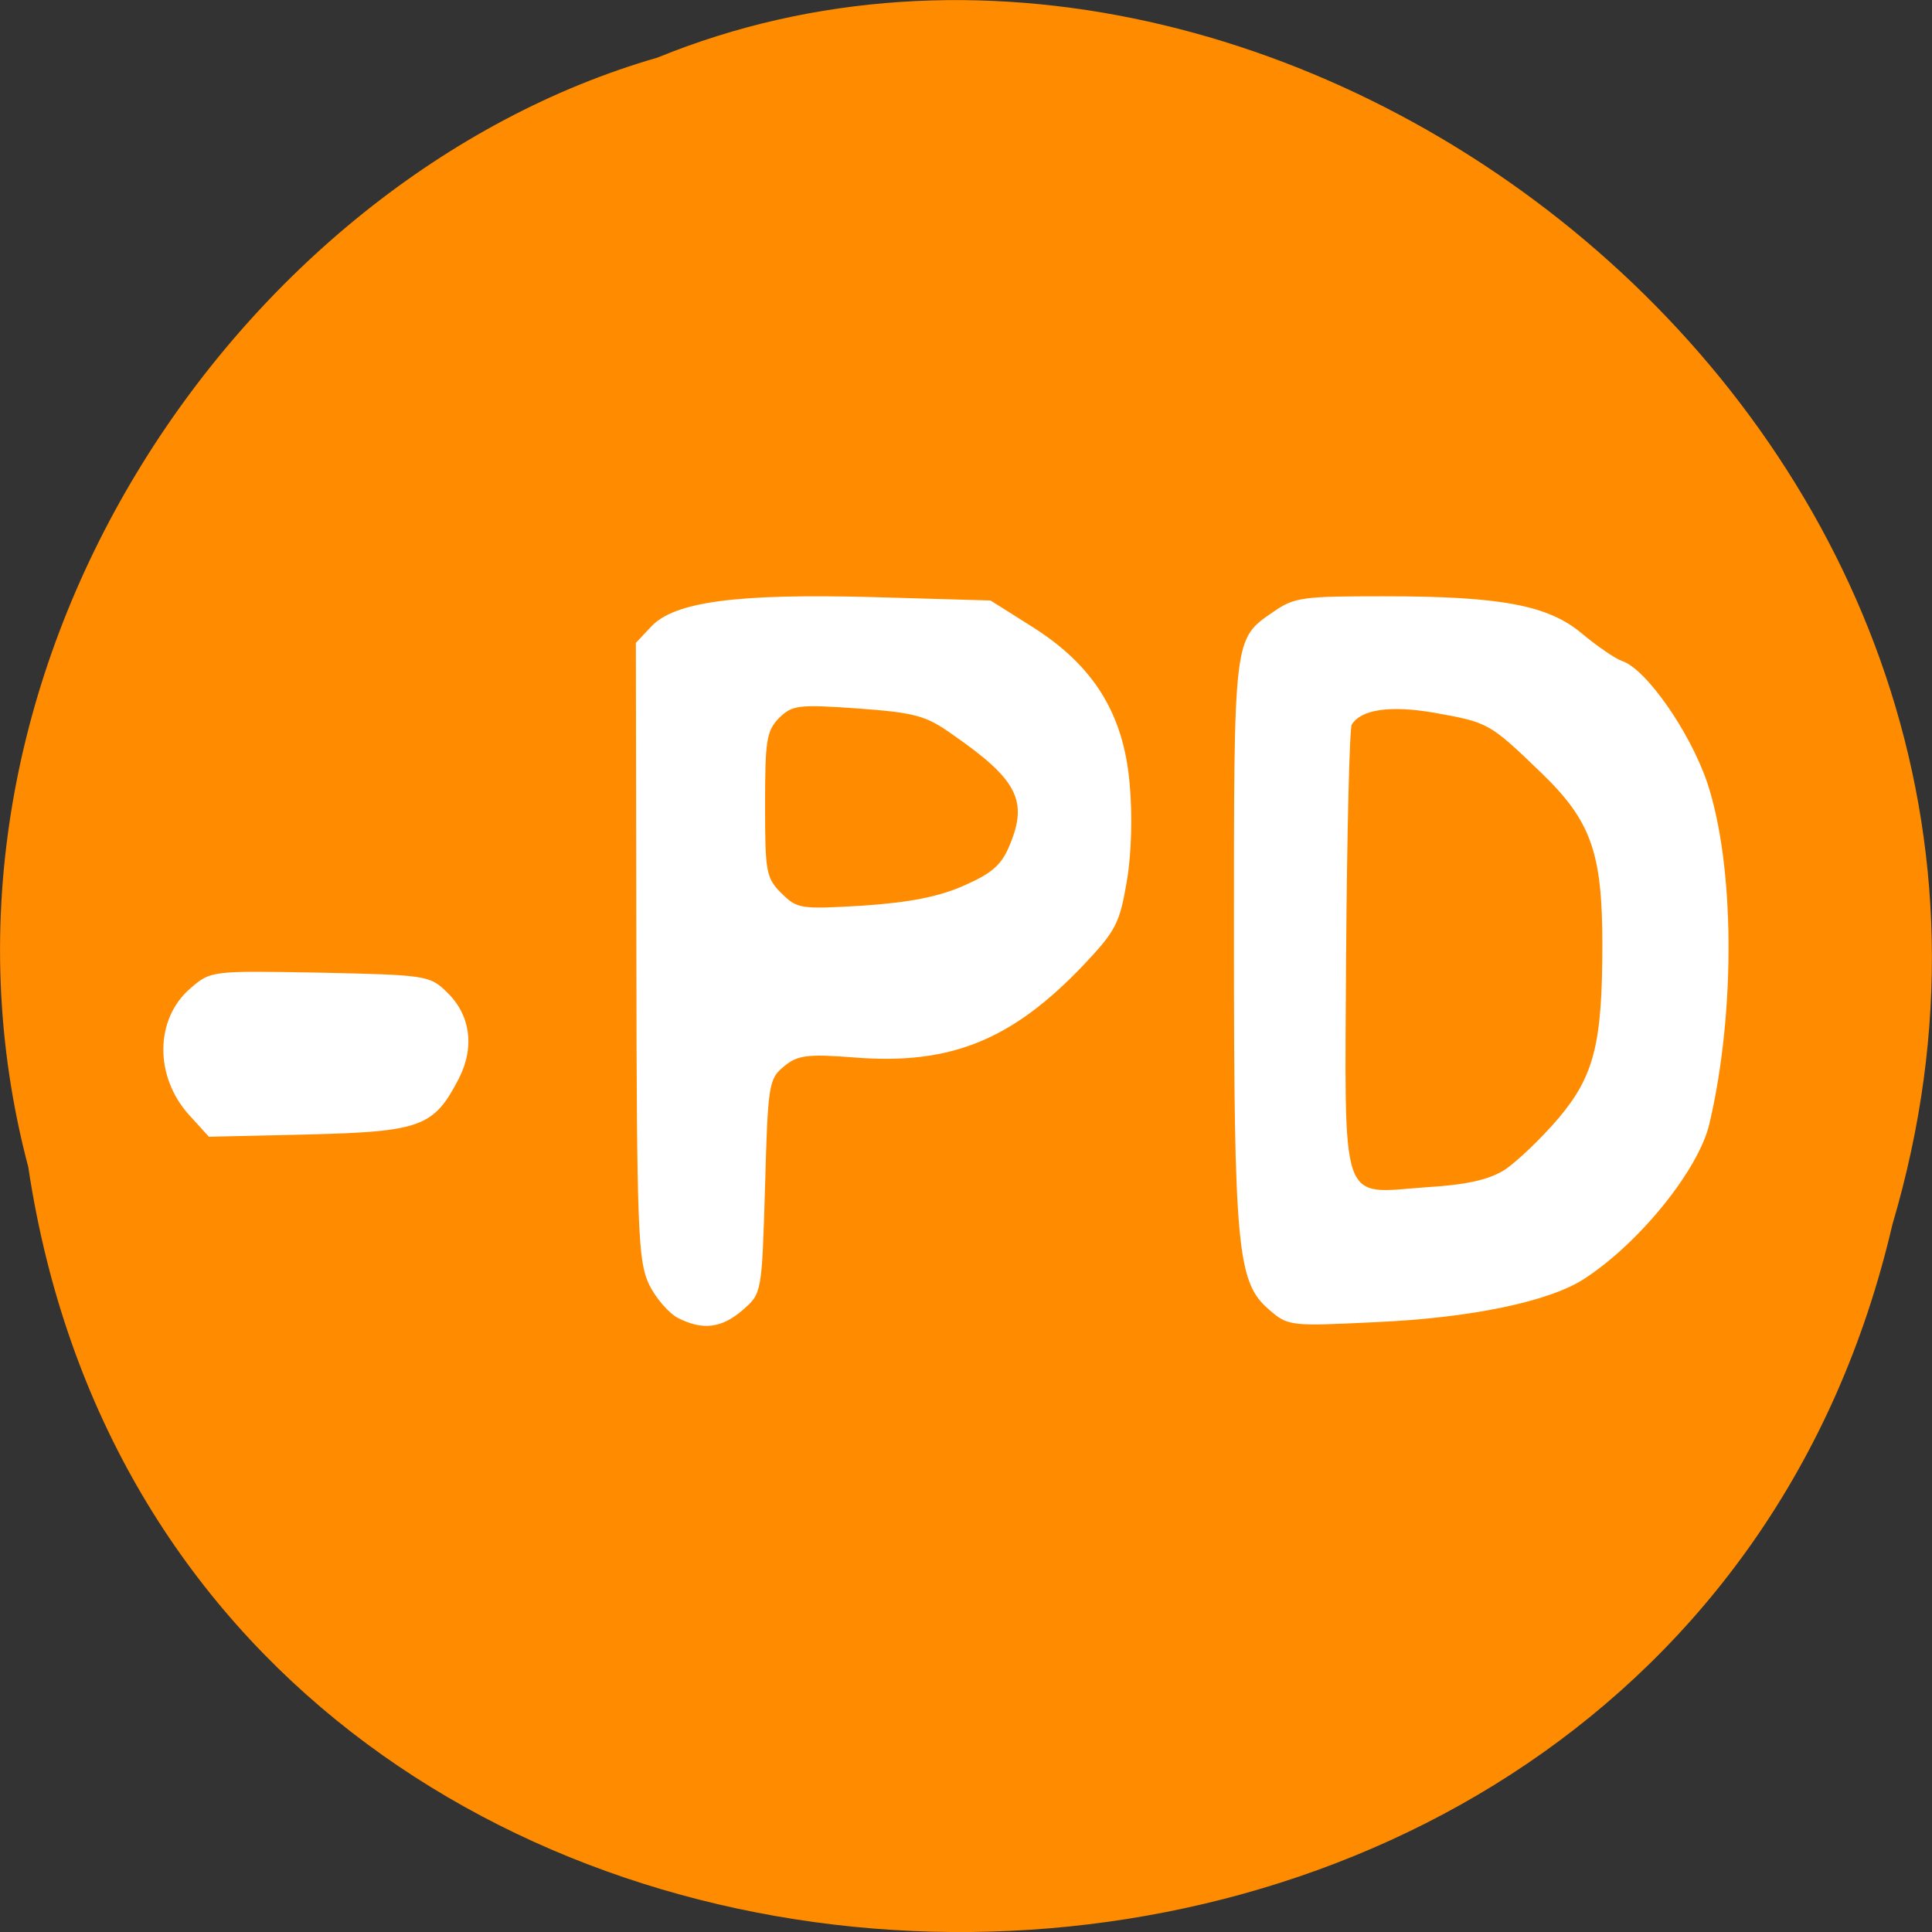 
<svg xmlns="http://www.w3.org/2000/svg" xmlns:xlink="http://www.w3.org/1999/xlink" width="16px" height="16px" viewBox="0 0 16 16" version="1.1">
<rect x="0" y="0" width="16" height="16" fill="#333333" stroke="none"/>
<g id="surface1">
<path style=" stroke:none;fill-rule:nonzero;fill:rgb(100%,54.902%,0%);fill-opacity:1;" d="M 0.234 9.664 C 1.473 17.906 13.809 18.152 15.672 10.141 C 17.594 3.652 10.645 -1.648 5.445 0.477 C 1.965 1.48 -0.844 5.59 0.234 9.664 Z M 0.234 9.664 "/>
<path style=" stroke:none;fill-rule:nonzero;fill:rgb(100%,100%,100%);fill-opacity:1;" d="M 5.613 10.914 C 5.539 10.875 5.43 10.75 5.375 10.637 C 5.285 10.445 5.273 10.211 5.27 7.875 L 5.266 5.324 L 5.391 5.191 C 5.582 4.984 6.094 4.914 7.234 4.945 L 8.203 4.973 L 8.555 5.195 C 9.055 5.512 9.305 5.91 9.355 6.488 C 9.379 6.746 9.371 7.07 9.332 7.297 C 9.273 7.645 9.242 7.707 8.977 7.988 C 8.383 8.613 7.875 8.82 7.082 8.758 C 6.684 8.727 6.605 8.738 6.492 8.832 C 6.367 8.934 6.359 8.98 6.336 9.824 C 6.309 10.711 6.309 10.711 6.152 10.848 C 5.977 11 5.82 11.02 5.613 10.914 Z M 7.988 7.332 C 8.219 7.23 8.297 7.16 8.363 6.996 C 8.516 6.629 8.422 6.453 7.887 6.082 C 7.668 5.926 7.578 5.902 7.102 5.867 C 6.605 5.832 6.559 5.84 6.449 5.949 C 6.348 6.055 6.336 6.133 6.336 6.664 C 6.336 7.219 6.344 7.27 6.469 7.395 C 6.602 7.527 6.625 7.531 7.148 7.5 C 7.539 7.473 7.777 7.426 7.988 7.332 Z M 10.508 10.844 C 10.246 10.621 10.219 10.332 10.219 7.766 C 10.219 5.262 10.215 5.293 10.547 5.066 C 10.719 4.945 10.797 4.938 11.457 4.938 C 12.434 4.938 12.824 5.012 13.105 5.25 C 13.227 5.352 13.375 5.453 13.43 5.473 C 13.629 5.535 13.992 6.055 14.137 6.477 C 14.367 7.164 14.375 8.379 14.156 9.309 C 14.066 9.688 13.578 10.293 13.121 10.59 C 12.836 10.777 12.188 10.914 11.402 10.949 C 10.684 10.984 10.668 10.984 10.508 10.844 Z M 12.461 9.688 C 12.562 9.621 12.762 9.43 12.906 9.262 C 13.203 8.91 13.27 8.641 13.27 7.82 C 13.27 7.059 13.176 6.797 12.762 6.398 C 12.332 5.984 12.328 5.984 11.875 5.902 C 11.512 5.84 11.273 5.875 11.195 6 C 11.176 6.031 11.156 6.875 11.148 7.879 C 11.137 10.035 11.086 9.883 11.816 9.832 C 12.145 9.812 12.332 9.77 12.461 9.688 Z M 1.57 9.238 C 1.277 8.918 1.281 8.438 1.578 8.184 C 1.746 8.039 1.75 8.039 2.648 8.055 C 3.516 8.074 3.559 8.078 3.695 8.211 C 3.895 8.398 3.934 8.668 3.801 8.93 C 3.594 9.332 3.488 9.371 2.559 9.395 L 1.73 9.414 Z M 1.57 9.238 "/>
</g>
</svg>
